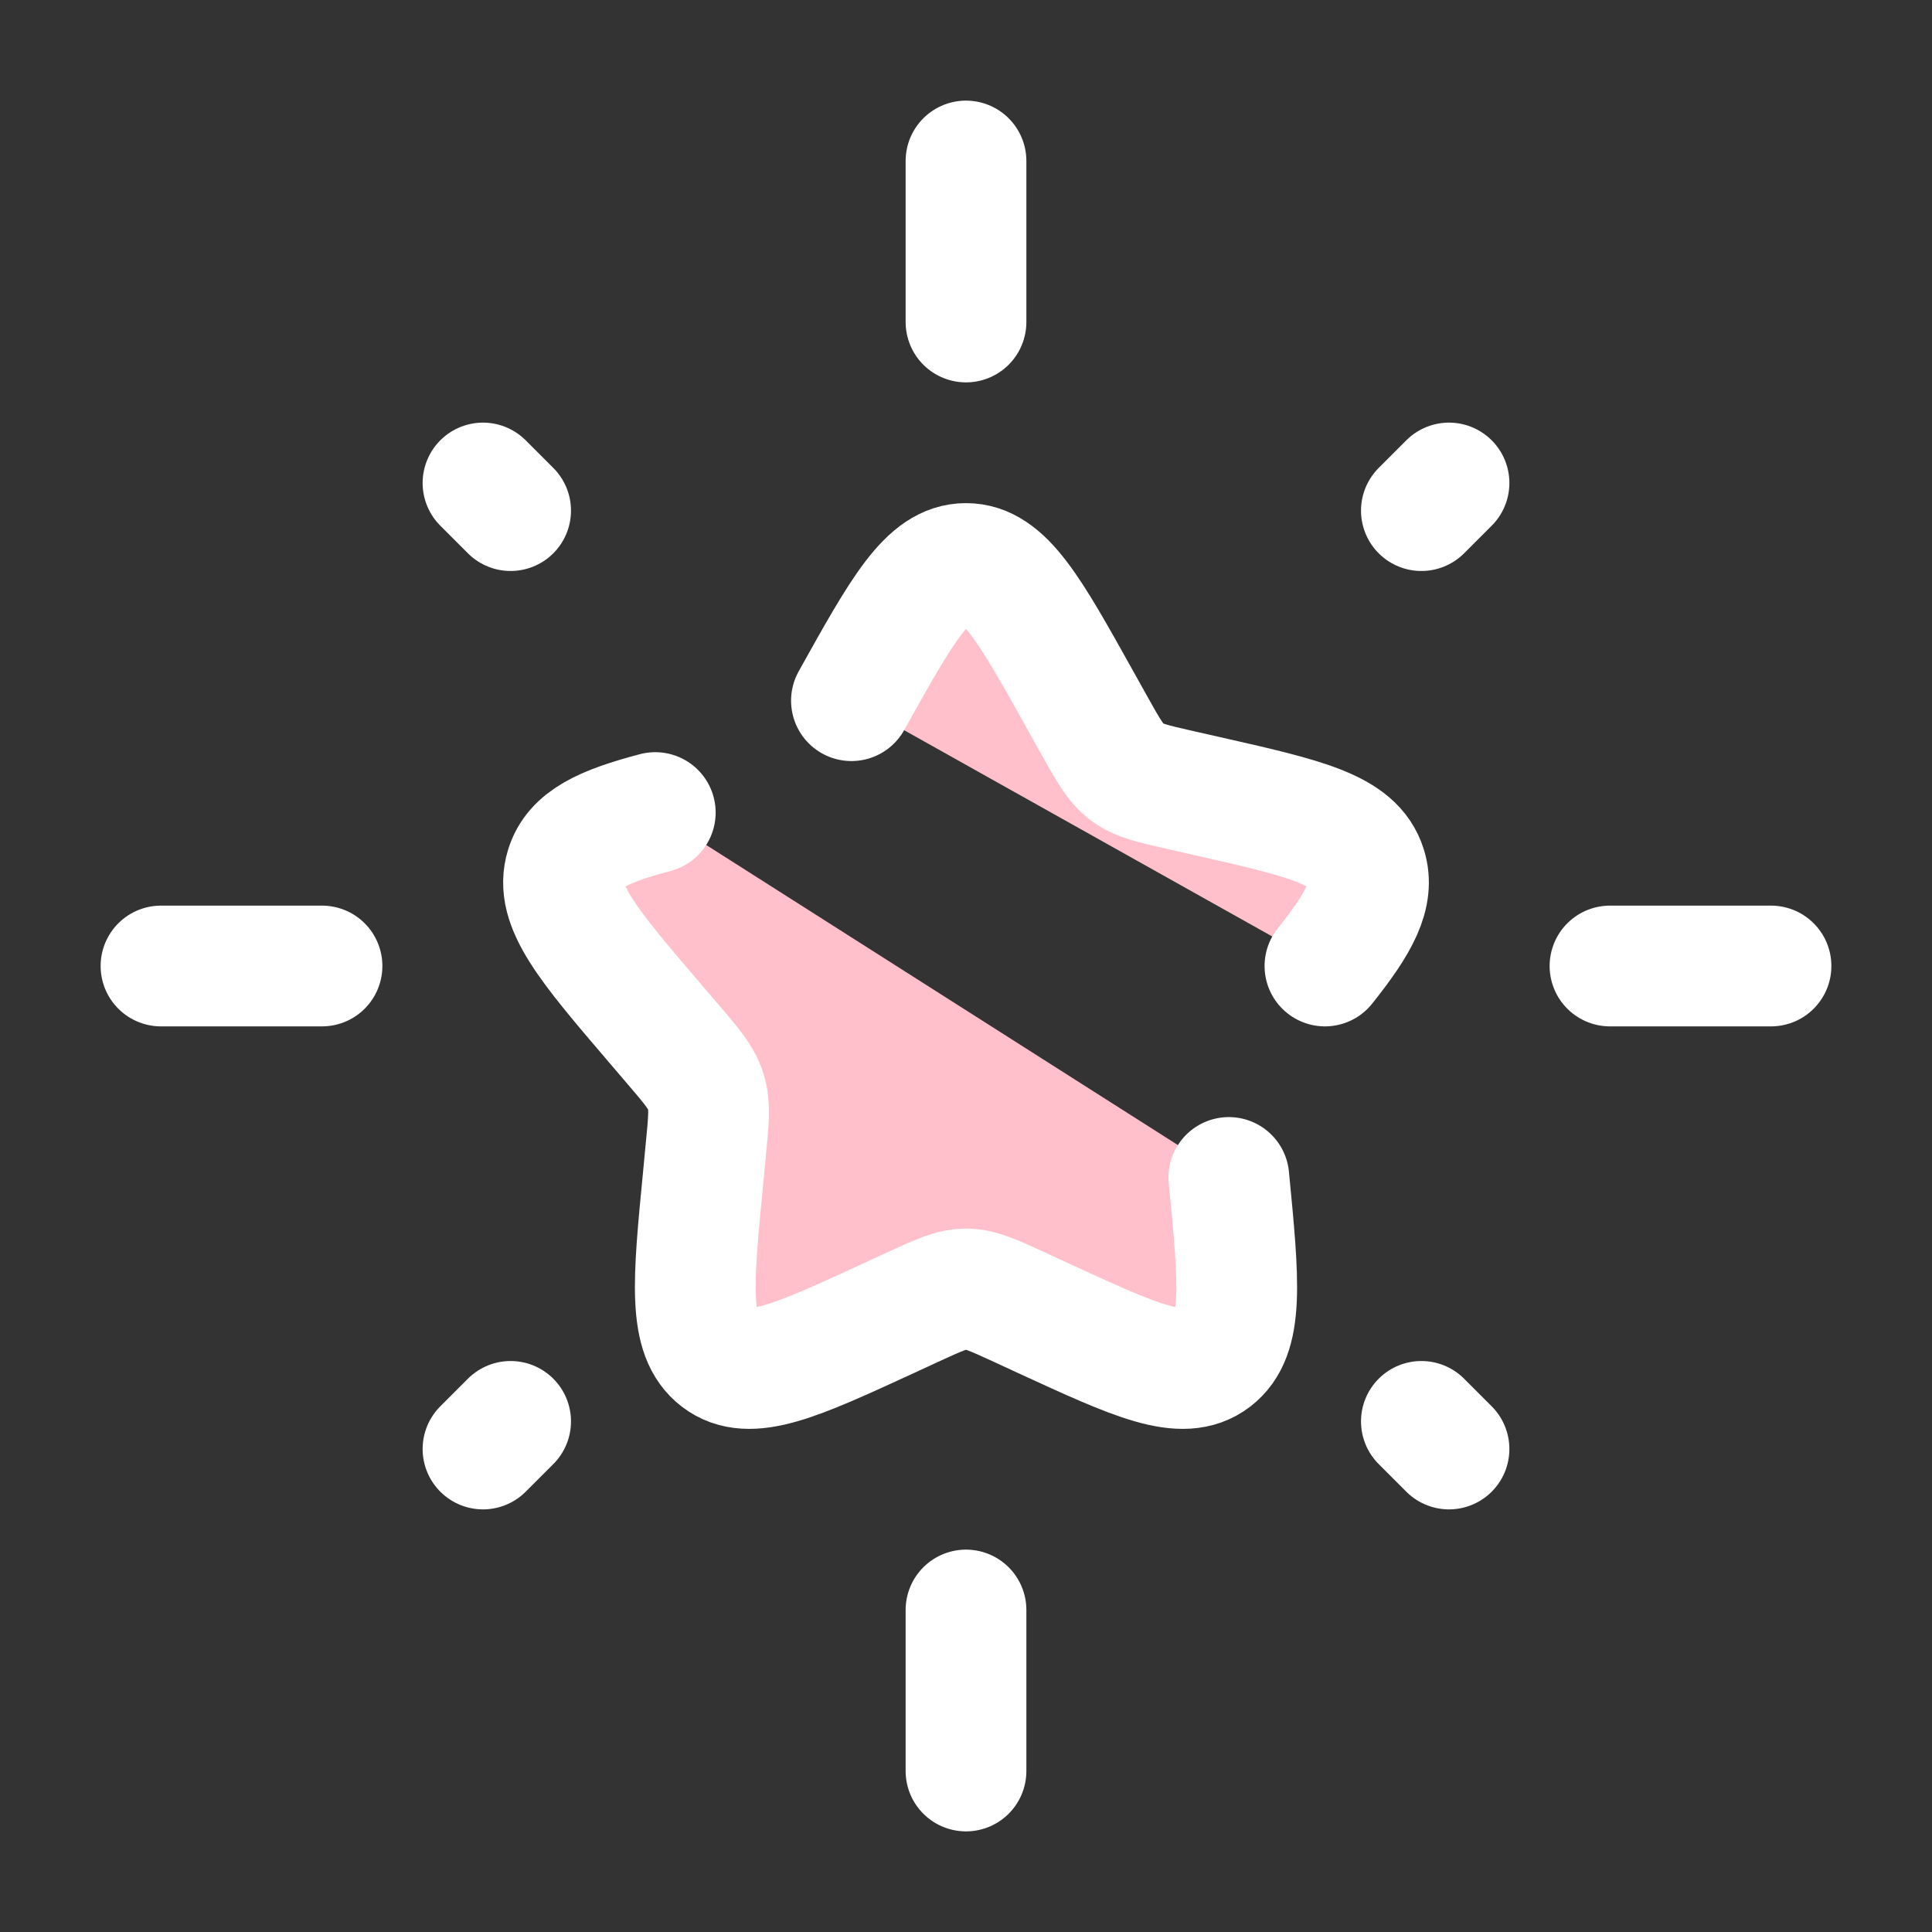 <?xml version="1.0" encoding="utf-8"?>
<!-- Uploaded to: SVG Repo, www.svgrepo.com, Generator: SVG Repo Mixer Tools -->
<svg width="800px" height="800px" viewBox="0 0 24 24" fill="none" xmlns="http://www.w3.org/2000/svg">
  <rect x="0" y="0" width="24" height="24" fill="#333333" stroke="none"/>
  <path d="M12 2V4" stroke="white" stroke-width="1.5" stroke-linecap="round"/>
  <path d="M12 20V22" stroke="white" stroke-width="1.5" stroke-linecap="round"/>
  <path d="M2 12L4 12" stroke="white" stroke-width="1.5" stroke-linecap="round"/>
  <path d="M20 12L22 12" stroke="white" stroke-width="1.5" stroke-linecap="round"/>
  <path d="M6 18L6.343 17.657" stroke="white" stroke-width="1.5" stroke-linecap="round"/>
  <path d="M17.657 6.343L18 6" stroke="white" stroke-width="1.5" stroke-linecap="round"/>
  <path d="M18 18L17.657 17.657" stroke="white" stroke-width="1.5" stroke-linecap="round"/>
  <path d="M6.343 6.343L6 6" stroke="white" stroke-width="1.5" stroke-linecap="round"/>
  <path d="M15.265 14.627C15.392 15.935 15.455 16.589 15.072 16.88C14.689 17.171 14.114 16.906 12.962 16.376L12.664 16.238C12.337 16.088 12.173 16.012 12 16.012C11.827 16.012 11.663 16.088 11.336 16.238L11.038 16.376C9.886 16.906 9.311 17.171 8.928 16.88C8.545 16.589 8.608 15.935 8.735 14.627L8.767 14.289C8.804 13.917 8.822 13.731 8.768 13.559C8.714 13.386 8.595 13.247 8.357 12.969L8.14 12.715C7.302 11.735 6.882 11.244 7.029 10.774C7.135 10.433 7.487 10.266 8.14 10.094M10.577 8.704C11.21 7.568 11.527 7 12 7C12.473 7 12.79 7.568 13.423 8.704L13.587 8.998C13.767 9.321 13.857 9.482 13.998 9.589C14.138 9.695 14.313 9.735 14.662 9.814L14.98 9.886C16.21 10.164 16.825 10.303 16.971 10.774C17.077 11.113 16.888 11.463 16.459 12" stroke="white" stroke-width="1.5" stroke-linecap="round" fill="pink"/>
</svg>